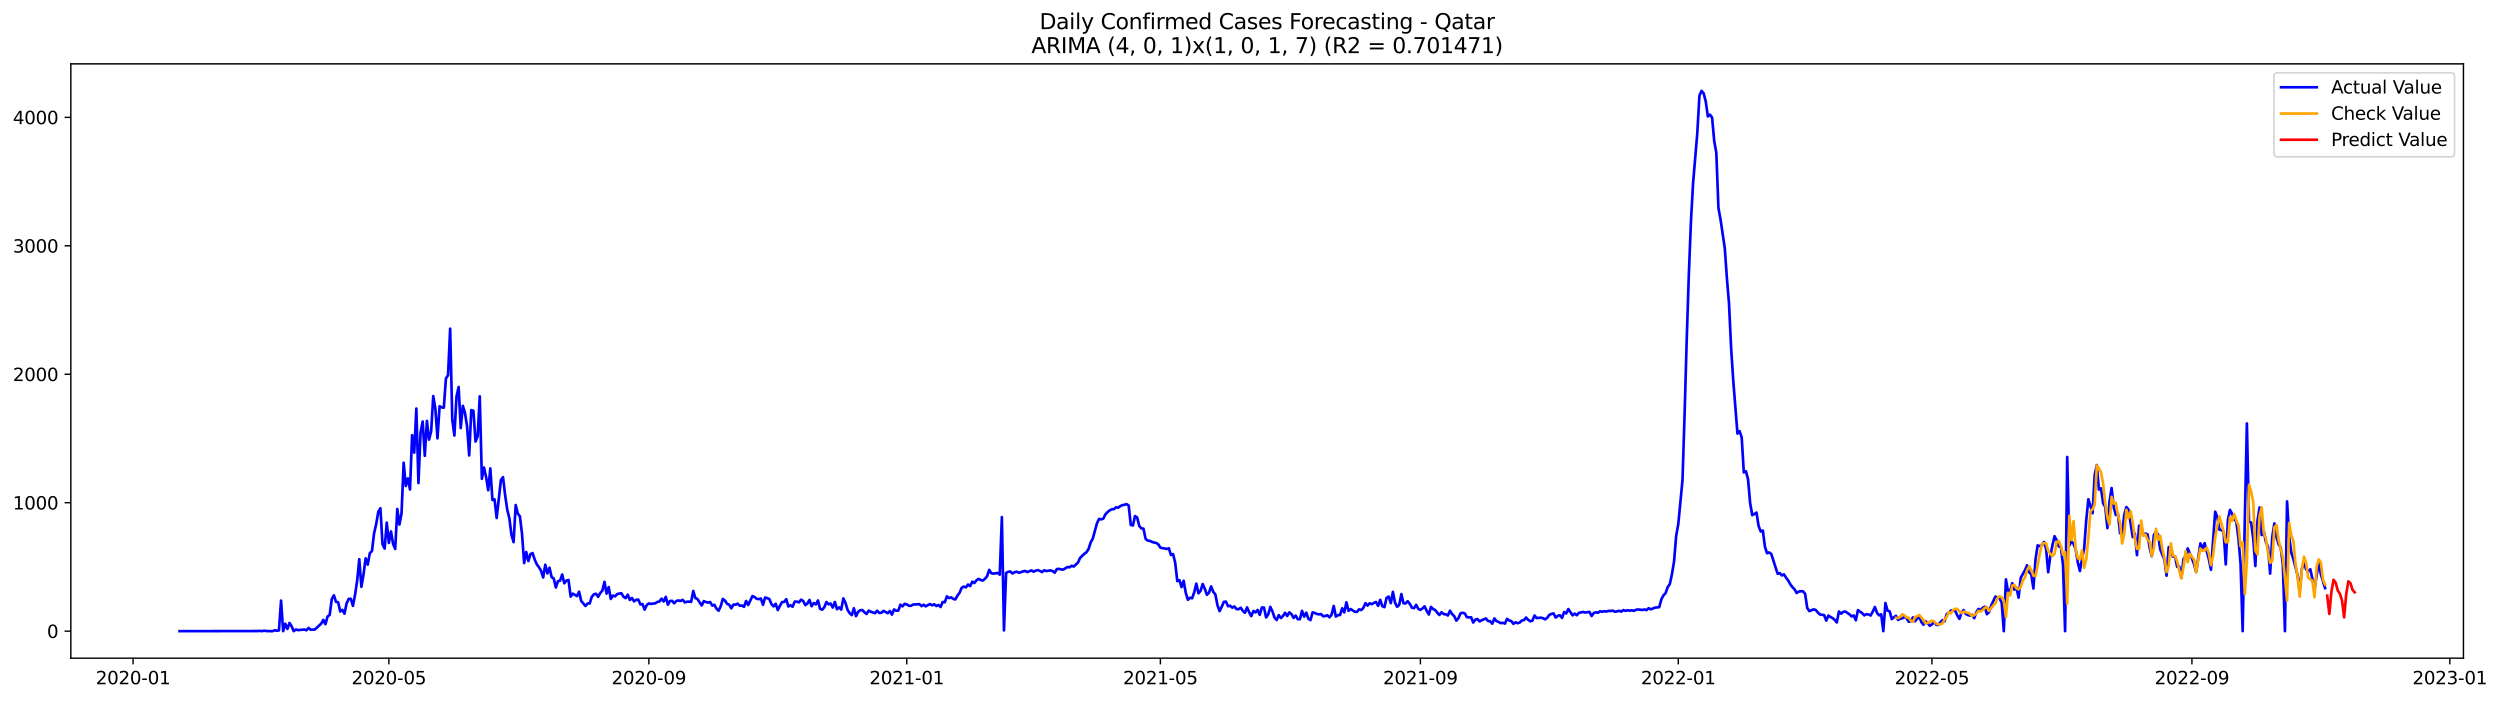 <?xml version="1.0" encoding="utf-8" standalone="no"?>
<!DOCTYPE svg PUBLIC "-//W3C//DTD SVG 1.1//EN"
  "http://www.w3.org/Graphics/SVG/1.1/DTD/svg11.dtd">
<svg xmlns:xlink="http://www.w3.org/1999/xlink" width="1399.31pt" height="392.274pt" viewBox="0 0 1399.31 392.274" xmlns="http://www.w3.org/2000/svg" version="1.1">
 <defs>
  <style type="text/css">*{stroke-linejoin: round; stroke-linecap: butt}</style>
 </defs>
 <g id="figure_1">
  <g id="patch_1">
   <path d="M 0 392.274 
L 1399.31 392.274 
L 1399.31 0 
L 0 0 
z
" style="fill: #ffffff"/>
  </g>
  <g id="axes_1">
   <g id="patch_2">
    <path d="M 39.65 368.396 
L 1378.85 368.396 
L 1378.85 35.755 
L 39.65 35.755 
z
" style="fill: #ffffff"/>
   </g>
   <g id="matplotlib.axis_1">
    <g id="xtick_1">
     <g id="line2d_1">
      <defs>
       <path id="ma854cc43d7" d="M 0 0 
L 0 3.5 
" style="stroke: #000000; stroke-width: 0.8"/>
      </defs>
      <g>
       <use xlink:href="#ma854cc43d7" x="74.494" y="368.396" style="stroke: #000000; stroke-width: 0.8"/>
      </g>
     </g>
     <g id="text_1">
      <!-- 2020-01 -->
      <g transform="translate(53.602 382.994)scale(0.1 -0.1)">
       <defs>
        <path id="DejaVuSans-32" d="M 1228 531 
L 3431 531 
L 3431 0 
L 469 0 
L 469 531 
Q 828 903 1448 1529 
Q 2069 2156 2228 2338 
Q 2531 2678 2651 2914 
Q 2772 3150 2772 3378 
Q 2772 3750 2511 3984 
Q 2250 4219 1831 4219 
Q 1534 4219 1204 4116 
Q 875 4013 500 3803 
L 500 4441 
Q 881 4594 1212 4672 
Q 1544 4750 1819 4750 
Q 2544 4750 2975 4387 
Q 3406 4025 3406 3419 
Q 3406 3131 3298 2873 
Q 3191 2616 2906 2266 
Q 2828 2175 2409 1742 
Q 1991 1309 1228 531 
z
" transform="scale(0.016)"/>
        <path id="DejaVuSans-30" d="M 2034 4250 
Q 1547 4250 1301 3770 
Q 1056 3291 1056 2328 
Q 1056 1369 1301 889 
Q 1547 409 2034 409 
Q 2525 409 2770 889 
Q 3016 1369 3016 2328 
Q 3016 3291 2770 3770 
Q 2525 4250 2034 4250 
z
M 2034 4750 
Q 2819 4750 3233 4129 
Q 3647 3509 3647 2328 
Q 3647 1150 3233 529 
Q 2819 -91 2034 -91 
Q 1250 -91 836 529 
Q 422 1150 422 2328 
Q 422 3509 836 4129 
Q 1250 4750 2034 4750 
z
" transform="scale(0.016)"/>
        <path id="DejaVuSans-2d" d="M 313 2009 
L 1997 2009 
L 1997 1497 
L 313 1497 
L 313 2009 
z
" transform="scale(0.016)"/>
        <path id="DejaVuSans-31" d="M 794 531 
L 1825 531 
L 1825 4091 
L 703 3866 
L 703 4441 
L 1819 4666 
L 2450 4666 
L 2450 531 
L 3481 531 
L 3481 0 
L 794 0 
L 794 531 
z
" transform="scale(0.016)"/>
       </defs>
       <use xlink:href="#DejaVuSans-32"/>
       <use xlink:href="#DejaVuSans-30" x="63.623"/>
       <use xlink:href="#DejaVuSans-32" x="127.246"/>
       <use xlink:href="#DejaVuSans-30" x="190.869"/>
       <use xlink:href="#DejaVuSans-2d" x="254.492"/>
       <use xlink:href="#DejaVuSans-30" x="290.576"/>
       <use xlink:href="#DejaVuSans-31" x="354.199"/>
      </g>
     </g>
    </g>
    <g id="xtick_2">
     <g id="line2d_2">
      <g>
       <use xlink:href="#ma854cc43d7" x="217.654" y="368.396" style="stroke: #000000; stroke-width: 0.8"/>
      </g>
     </g>
     <g id="text_2">
      <!-- 2020-05 -->
      <g transform="translate(196.763 382.994)scale(0.1 -0.1)">
       <defs>
        <path id="DejaVuSans-35" d="M 691 4666 
L 3169 4666 
L 3169 4134 
L 1269 4134 
L 1269 2991 
Q 1406 3038 1543 3061 
Q 1681 3084 1819 3084 
Q 2600 3084 3056 2656 
Q 3513 2228 3513 1497 
Q 3513 744 3044 326 
Q 2575 -91 1722 -91 
Q 1428 -91 1123 -41 
Q 819 9 494 109 
L 494 744 
Q 775 591 1075 516 
Q 1375 441 1709 441 
Q 2250 441 2565 725 
Q 2881 1009 2881 1497 
Q 2881 1984 2565 2268 
Q 2250 2553 1709 2553 
Q 1456 2553 1204 2497 
Q 953 2441 691 2322 
L 691 4666 
z
" transform="scale(0.016)"/>
       </defs>
       <use xlink:href="#DejaVuSans-32"/>
       <use xlink:href="#DejaVuSans-30" x="63.623"/>
       <use xlink:href="#DejaVuSans-32" x="127.246"/>
       <use xlink:href="#DejaVuSans-30" x="190.869"/>
       <use xlink:href="#DejaVuSans-2d" x="254.492"/>
       <use xlink:href="#DejaVuSans-30" x="290.576"/>
       <use xlink:href="#DejaVuSans-35" x="354.199"/>
      </g>
     </g>
    </g>
    <g id="xtick_3">
     <g id="line2d_3">
      <g>
       <use xlink:href="#ma854cc43d7" x="363.181" y="368.396" style="stroke: #000000; stroke-width: 0.8"/>
      </g>
     </g>
     <g id="text_3">
      <!-- 2020-09 -->
      <g transform="translate(342.289 382.994)scale(0.1 -0.1)">
       <defs>
        <path id="DejaVuSans-39" d="M 703 97 
L 703 672 
Q 941 559 1184 500 
Q 1428 441 1663 441 
Q 2288 441 2617 861 
Q 2947 1281 2994 2138 
Q 2813 1869 2534 1725 
Q 2256 1581 1919 1581 
Q 1219 1581 811 2004 
Q 403 2428 403 3163 
Q 403 3881 828 4315 
Q 1253 4750 1959 4750 
Q 2769 4750 3195 4129 
Q 3622 3509 3622 2328 
Q 3622 1225 3098 567 
Q 2575 -91 1691 -91 
Q 1453 -91 1209 -44 
Q 966 3 703 97 
z
M 1959 2075 
Q 2384 2075 2632 2365 
Q 2881 2656 2881 3163 
Q 2881 3666 2632 3958 
Q 2384 4250 1959 4250 
Q 1534 4250 1286 3958 
Q 1038 3666 1038 3163 
Q 1038 2656 1286 2365 
Q 1534 2075 1959 2075 
z
" transform="scale(0.016)"/>
       </defs>
       <use xlink:href="#DejaVuSans-32"/>
       <use xlink:href="#DejaVuSans-30" x="63.623"/>
       <use xlink:href="#DejaVuSans-32" x="127.246"/>
       <use xlink:href="#DejaVuSans-30" x="190.869"/>
       <use xlink:href="#DejaVuSans-2d" x="254.492"/>
       <use xlink:href="#DejaVuSans-30" x="290.576"/>
       <use xlink:href="#DejaVuSans-39" x="354.199"/>
      </g>
     </g>
    </g>
    <g id="xtick_4">
     <g id="line2d_4">
      <g>
       <use xlink:href="#ma854cc43d7" x="507.524" y="368.396" style="stroke: #000000; stroke-width: 0.8"/>
      </g>
     </g>
     <g id="text_4">
      <!-- 2021-01 -->
      <g transform="translate(486.633 382.994)scale(0.1 -0.1)">
       <use xlink:href="#DejaVuSans-32"/>
       <use xlink:href="#DejaVuSans-30" x="63.623"/>
       <use xlink:href="#DejaVuSans-32" x="127.246"/>
       <use xlink:href="#DejaVuSans-31" x="190.869"/>
       <use xlink:href="#DejaVuSans-2d" x="254.492"/>
       <use xlink:href="#DejaVuSans-30" x="290.576"/>
       <use xlink:href="#DejaVuSans-31" x="354.199"/>
      </g>
     </g>
    </g>
    <g id="xtick_5">
     <g id="line2d_5">
      <g>
       <use xlink:href="#ma854cc43d7" x="649.501" y="368.396" style="stroke: #000000; stroke-width: 0.8"/>
      </g>
     </g>
     <g id="text_5">
      <!-- 2021-05 -->
      <g transform="translate(628.61 382.994)scale(0.1 -0.1)">
       <use xlink:href="#DejaVuSans-32"/>
       <use xlink:href="#DejaVuSans-30" x="63.623"/>
       <use xlink:href="#DejaVuSans-32" x="127.246"/>
       <use xlink:href="#DejaVuSans-31" x="190.869"/>
       <use xlink:href="#DejaVuSans-2d" x="254.492"/>
       <use xlink:href="#DejaVuSans-30" x="290.576"/>
       <use xlink:href="#DejaVuSans-35" x="354.199"/>
      </g>
     </g>
    </g>
    <g id="xtick_6">
     <g id="line2d_6">
      <g>
       <use xlink:href="#ma854cc43d7" x="795.028" y="368.396" style="stroke: #000000; stroke-width: 0.8"/>
      </g>
     </g>
     <g id="text_6">
      <!-- 2021-09 -->
      <g transform="translate(774.136 382.994)scale(0.1 -0.1)">
       <use xlink:href="#DejaVuSans-32"/>
       <use xlink:href="#DejaVuSans-30" x="63.623"/>
       <use xlink:href="#DejaVuSans-32" x="127.246"/>
       <use xlink:href="#DejaVuSans-31" x="190.869"/>
       <use xlink:href="#DejaVuSans-2d" x="254.492"/>
       <use xlink:href="#DejaVuSans-30" x="290.576"/>
       <use xlink:href="#DejaVuSans-39" x="354.199"/>
      </g>
     </g>
    </g>
    <g id="xtick_7">
     <g id="line2d_7">
      <g>
       <use xlink:href="#ma854cc43d7" x="939.371" y="368.396" style="stroke: #000000; stroke-width: 0.8"/>
      </g>
     </g>
     <g id="text_7">
      <!-- 2022-01 -->
      <g transform="translate(918.48 382.994)scale(0.1 -0.1)">
       <use xlink:href="#DejaVuSans-32"/>
       <use xlink:href="#DejaVuSans-30" x="63.623"/>
       <use xlink:href="#DejaVuSans-32" x="127.246"/>
       <use xlink:href="#DejaVuSans-32" x="190.869"/>
       <use xlink:href="#DejaVuSans-2d" x="254.492"/>
       <use xlink:href="#DejaVuSans-30" x="290.576"/>
       <use xlink:href="#DejaVuSans-31" x="354.199"/>
      </g>
     </g>
    </g>
    <g id="xtick_8">
     <g id="line2d_8">
      <g>
       <use xlink:href="#ma854cc43d7" x="1081.349" y="368.396" style="stroke: #000000; stroke-width: 0.8"/>
      </g>
     </g>
     <g id="text_8">
      <!-- 2022-05 -->
      <g transform="translate(1060.457 382.994)scale(0.1 -0.1)">
       <use xlink:href="#DejaVuSans-32"/>
       <use xlink:href="#DejaVuSans-30" x="63.623"/>
       <use xlink:href="#DejaVuSans-32" x="127.246"/>
       <use xlink:href="#DejaVuSans-32" x="190.869"/>
       <use xlink:href="#DejaVuSans-2d" x="254.492"/>
       <use xlink:href="#DejaVuSans-30" x="290.576"/>
       <use xlink:href="#DejaVuSans-35" x="354.199"/>
      </g>
     </g>
    </g>
    <g id="xtick_9">
     <g id="line2d_9">
      <g>
       <use xlink:href="#ma854cc43d7" x="1226.875" y="368.396" style="stroke: #000000; stroke-width: 0.8"/>
      </g>
     </g>
     <g id="text_9">
      <!-- 2022-09 -->
      <g transform="translate(1205.984 382.994)scale(0.1 -0.1)">
       <use xlink:href="#DejaVuSans-32"/>
       <use xlink:href="#DejaVuSans-30" x="63.623"/>
       <use xlink:href="#DejaVuSans-32" x="127.246"/>
       <use xlink:href="#DejaVuSans-32" x="190.869"/>
       <use xlink:href="#DejaVuSans-2d" x="254.492"/>
       <use xlink:href="#DejaVuSans-30" x="290.576"/>
       <use xlink:href="#DejaVuSans-39" x="354.199"/>
      </g>
     </g>
    </g>
    <g id="xtick_10">
     <g id="line2d_10">
      <g>
       <use xlink:href="#ma854cc43d7" x="1371.219" y="368.396" style="stroke: #000000; stroke-width: 0.8"/>
      </g>
     </g>
     <g id="text_10">
      <!-- 2023-01 -->
      <g transform="translate(1350.327 382.994)scale(0.1 -0.1)">
       <defs>
        <path id="DejaVuSans-33" d="M 2597 2516 
Q 3050 2419 3304 2112 
Q 3559 1806 3559 1356 
Q 3559 666 3084 287 
Q 2609 -91 1734 -91 
Q 1441 -91 1130 -33 
Q 819 25 488 141 
L 488 750 
Q 750 597 1062 519 
Q 1375 441 1716 441 
Q 2309 441 2620 675 
Q 2931 909 2931 1356 
Q 2931 1769 2642 2001 
Q 2353 2234 1838 2234 
L 1294 2234 
L 1294 2753 
L 1863 2753 
Q 2328 2753 2575 2939 
Q 2822 3125 2822 3475 
Q 2822 3834 2567 4026 
Q 2313 4219 1838 4219 
Q 1578 4219 1281 4162 
Q 984 4106 628 3988 
L 628 4550 
Q 988 4650 1302 4700 
Q 1616 4750 1894 4750 
Q 2613 4750 3031 4423 
Q 3450 4097 3450 3541 
Q 3450 3153 3228 2886 
Q 3006 2619 2597 2516 
z
" transform="scale(0.016)"/>
       </defs>
       <use xlink:href="#DejaVuSans-32"/>
       <use xlink:href="#DejaVuSans-30" x="63.623"/>
       <use xlink:href="#DejaVuSans-32" x="127.246"/>
       <use xlink:href="#DejaVuSans-33" x="190.869"/>
       <use xlink:href="#DejaVuSans-2d" x="254.492"/>
       <use xlink:href="#DejaVuSans-30" x="290.576"/>
       <use xlink:href="#DejaVuSans-31" x="354.199"/>
      </g>
     </g>
    </g>
   </g>
   <g id="matplotlib.axis_2">
    <g id="ytick_1">
     <g id="line2d_11">
      <defs>
       <path id="m8db51c4d1b" d="M 0 0 
L -3.5 0 
" style="stroke: #000000; stroke-width: 0.8"/>
      </defs>
      <g>
       <use xlink:href="#m8db51c4d1b" x="39.65" y="353.276" style="stroke: #000000; stroke-width: 0.8"/>
      </g>
     </g>
     <g id="text_11">
      <!-- 0 -->
      <g transform="translate(26.288 357.075)scale(0.1 -0.1)">
       <use xlink:href="#DejaVuSans-30"/>
      </g>
     </g>
    </g>
    <g id="ytick_2">
     <g id="line2d_12">
      <g>
       <use xlink:href="#m8db51c4d1b" x="39.65" y="281.378" style="stroke: #000000; stroke-width: 0.8"/>
      </g>
     </g>
     <g id="text_12">
      <!-- 1000 -->
      <g transform="translate(7.2 285.177)scale(0.1 -0.1)">
       <use xlink:href="#DejaVuSans-31"/>
       <use xlink:href="#DejaVuSans-30" x="63.623"/>
       <use xlink:href="#DejaVuSans-30" x="127.246"/>
       <use xlink:href="#DejaVuSans-30" x="190.869"/>
      </g>
     </g>
    </g>
    <g id="ytick_3">
     <g id="line2d_13">
      <g>
       <use xlink:href="#m8db51c4d1b" x="39.65" y="209.481" style="stroke: #000000; stroke-width: 0.8"/>
      </g>
     </g>
     <g id="text_13">
      <!-- 2000 -->
      <g transform="translate(7.2 213.28)scale(0.1 -0.1)">
       <use xlink:href="#DejaVuSans-32"/>
       <use xlink:href="#DejaVuSans-30" x="63.623"/>
       <use xlink:href="#DejaVuSans-30" x="127.246"/>
       <use xlink:href="#DejaVuSans-30" x="190.869"/>
      </g>
     </g>
    </g>
    <g id="ytick_4">
     <g id="line2d_14">
      <g>
       <use xlink:href="#m8db51c4d1b" x="39.65" y="137.584" style="stroke: #000000; stroke-width: 0.8"/>
      </g>
     </g>
     <g id="text_14">
      <!-- 3000 -->
      <g transform="translate(7.2 141.383)scale(0.1 -0.1)">
       <use xlink:href="#DejaVuSans-33"/>
       <use xlink:href="#DejaVuSans-30" x="63.623"/>
       <use xlink:href="#DejaVuSans-30" x="127.246"/>
       <use xlink:href="#DejaVuSans-30" x="190.869"/>
      </g>
     </g>
    </g>
    <g id="ytick_5">
     <g id="line2d_15">
      <g>
       <use xlink:href="#m8db51c4d1b" x="39.65" y="65.686" style="stroke: #000000; stroke-width: 0.8"/>
      </g>
     </g>
     <g id="text_15">
      <!-- 4000 -->
      <g transform="translate(7.2 69.486)scale(0.1 -0.1)">
       <defs>
        <path id="DejaVuSans-34" d="M 2419 4116 
L 825 1625 
L 2419 1625 
L 2419 4116 
z
M 2253 4666 
L 3047 4666 
L 3047 1625 
L 3713 1625 
L 3713 1100 
L 3047 1100 
L 3047 0 
L 2419 0 
L 2419 1100 
L 313 1100 
L 313 1709 
L 2253 4666 
z
" transform="scale(0.016)"/>
       </defs>
       <use xlink:href="#DejaVuSans-34"/>
       <use xlink:href="#DejaVuSans-30" x="63.623"/>
       <use xlink:href="#DejaVuSans-30" x="127.246"/>
       <use xlink:href="#DejaVuSans-30" x="190.869"/>
      </g>
     </g>
    </g>
   </g>
   <g id="line2d_16">
    <path d="M 100.523 353.276 
L 144.299 353.204 
L 145.482 353.132 
L 146.665 353.276 
L 147.848 352.988 
L 149.032 353.204 
L 151.398 353.276 
L 152.581 353.276 
L 153.764 352.772 
L 154.947 353.06 
L 156.13 352.844 
L 157.314 336.164 
L 158.497 353.276 
L 159.68 349.105 
L 160.863 352.053 
L 162.046 348.674 
L 163.229 350.543 
L 164.412 353.276 
L 165.596 352.341 
L 166.779 352.7 
L 170.328 352.341 
L 171.511 352.772 
L 172.694 351.478 
L 173.878 352.485 
L 176.244 352.341 
L 179.793 349.034 
L 180.976 346.949 
L 182.16 349.393 
L 183.343 345.079 
L 184.526 344.216 
L 185.709 335.301 
L 186.892 333.216 
L 188.075 336.883 
L 189.258 337.099 
L 190.442 342.275 
L 191.625 341.341 
L 192.808 343.497 
L 193.991 337.746 
L 195.174 335.229 
L 196.357 335.157 
L 197.54 339.112 
L 198.724 332.929 
L 199.907 325.092 
L 201.09 313.013 
L 202.273 328.471 
L 203.456 321.641 
L 204.639 312.51 
L 205.822 316.033 
L 207.006 309.562 
L 208.189 308.483 
L 209.372 298.562 
L 210.555 293.385 
L 211.738 286.483 
L 212.921 284.47 
L 214.104 304.601 
L 215.288 307.046 
L 216.471 292.522 
L 217.654 303.882 
L 218.837 297.483 
L 220.02 304.457 
L 221.203 307.261 
L 222.386 284.901 
L 223.57 293.601 
L 224.753 287.274 
L 225.936 259.018 
L 227.119 272.032 
L 228.302 267.79 
L 229.485 273.973 
L 230.668 243.56 
L 231.852 253.338 
L 233.035 228.677 
L 234.218 270.378 
L 235.401 242.05 
L 236.584 235.939 
L 237.767 255.136 
L 238.951 235.58 
L 240.134 246.077 
L 241.317 241.547 
L 242.5 221.703 
L 243.683 228.749 
L 244.866 245.358 
L 246.049 227.383 
L 247.233 228.03 
L 248.416 228.174 
L 249.599 211.854 
L 250.782 209.984 
L 251.965 183.957 
L 253.148 234.789 
L 254.331 243.776 
L 255.515 221.991 
L 256.698 216.599 
L 257.881 239.606 
L 259.064 227.168 
L 260.247 231.05 
L 261.43 238.599 
L 262.613 254.92 
L 263.797 229.54 
L 264.98 229.9 
L 266.163 247.155 
L 267.346 244.207 
L 268.529 221.847 
L 269.712 268.005 
L 270.895 261.678 
L 272.079 266.927 
L 273.262 274.404 
L 274.445 262.182 
L 275.628 279.868 
L 276.811 279.509 
L 277.994 289.934 
L 280.361 268.724 
L 281.544 267.071 
L 282.727 277.064 
L 283.91 285.261 
L 285.093 290.078 
L 286.276 299.353 
L 287.459 303.451 
L 288.643 282.672 
L 289.826 287.489 
L 291.009 288.999 
L 292.192 298.921 
L 293.375 315.17 
L 294.558 308.987 
L 295.741 314.02 
L 296.925 310.137 
L 298.108 309.562 
L 299.291 313.229 
L 300.474 315.889 
L 301.657 317.471 
L 302.84 319.484 
L 304.023 323.222 
L 305.207 316.105 
L 306.39 320.922 
L 307.573 317.758 
L 308.756 323.007 
L 309.939 323.798 
L 311.122 328.83 
L 312.305 325.307 
L 313.489 325.02 
L 314.672 321.569 
L 315.855 326.458 
L 317.038 324.948 
L 318.221 324.66 
L 319.404 333.935 
L 320.587 332.281 
L 322.954 333.648 
L 324.137 331.203 
L 325.32 336.38 
L 327.686 339.184 
L 328.869 337.818 
L 330.053 337.746 
L 331.236 334.079 
L 332.419 332.641 
L 333.602 332.353 
L 334.785 334.079 
L 335.968 331.922 
L 337.151 330.628 
L 338.335 325.667 
L 339.518 332.281 
L 340.701 328.615 
L 341.884 335.229 
L 343.067 333.36 
L 344.25 333.791 
L 345.433 332.569 
L 346.617 332.21 
L 347.8 332.066 
L 348.983 334.007 
L 350.166 334.798 
L 351.349 332.857 
L 352.532 335.804 
L 353.715 334.726 
L 354.899 336.595 
L 356.082 335.733 
L 357.265 335.589 
L 358.448 338.321 
L 359.631 338.105 
L 360.814 341.197 
L 361.997 338.68 
L 363.181 337.746 
L 364.364 338.033 
L 366.73 337.674 
L 367.913 336.955 
L 369.096 336.667 
L 370.279 335.085 
L 371.463 336.667 
L 372.646 334.079 
L 373.829 338.465 
L 375.012 336.38 
L 376.195 336.308 
L 377.378 337.674 
L 378.561 336.38 
L 379.745 336.092 
L 380.928 336.38 
L 382.111 335.733 
L 383.294 337.171 
L 384.477 336.811 
L 385.66 336.739 
L 386.843 336.883 
L 388.027 330.772 
L 389.21 334.726 
L 390.393 335.301 
L 392.759 338.896 
L 393.942 336.452 
L 395.125 336.955 
L 396.309 337.314 
L 397.492 336.955 
L 398.675 338.968 
L 399.858 338.537 
L 401.041 340.693 
L 402.224 341.844 
L 403.407 339.327 
L 404.591 335.229 
L 405.774 336.164 
L 406.957 337.961 
L 408.14 338.465 
L 409.323 340.478 
L 410.506 338.393 
L 411.689 338.465 
L 412.873 337.889 
L 414.056 339.04 
L 415.239 338.896 
L 416.422 339.687 
L 417.605 336.38 
L 418.788 338.608 
L 421.155 333.648 
L 422.338 334.151 
L 423.521 335.157 
L 424.704 335.373 
L 425.887 335.014 
L 427.07 338.537 
L 428.253 334.438 
L 429.437 334.798 
L 430.62 335.301 
L 431.803 338.105 
L 432.986 339.399 
L 434.169 337.961 
L 435.352 341.484 
L 436.535 339.112 
L 437.719 337.027 
L 438.902 336.955 
L 440.085 335.373 
L 441.268 339.471 
L 442.451 338.752 
L 443.634 339.615 
L 444.817 336.739 
L 446.001 336.739 
L 447.184 337.171 
L 448.367 335.661 
L 449.55 336.38 
L 450.733 338.68 
L 451.916 337.818 
L 453.099 335.804 
L 454.283 339.327 
L 455.466 337.53 
L 456.649 338.321 
L 457.832 336.092 
L 459.015 340.765 
L 460.198 341.269 
L 461.381 339.903 
L 462.565 336.955 
L 463.748 338.249 
L 464.931 337.818 
L 466.114 340.046 
L 467.297 336.955 
L 468.48 340.981 
L 469.663 339.975 
L 470.847 341.197 
L 472.03 334.942 
L 473.213 337.386 
L 474.396 341.341 
L 475.579 343.21 
L 476.762 344.288 
L 477.945 340.478 
L 479.129 344.864 
L 480.312 342.491 
L 481.495 341.556 
L 482.678 341.484 
L 483.861 342.707 
L 485.044 343.641 
L 486.227 341.772 
L 487.411 342.419 
L 489.777 343.21 
L 490.96 341.844 
L 492.143 343.066 
L 493.326 342.994 
L 494.509 341.916 
L 496.876 343.21 
L 498.059 341.988 
L 499.242 344.001 
L 500.425 341.125 
L 501.608 341.844 
L 502.791 341.772 
L 503.975 338.465 
L 505.158 339.399 
L 506.341 337.961 
L 507.524 338.321 
L 508.707 339.04 
L 509.89 339.112 
L 511.073 338.393 
L 514.623 338.177 
L 515.806 339.256 
L 516.989 338.465 
L 518.172 339.399 
L 519.355 338.68 
L 520.539 338.105 
L 521.722 338.824 
L 522.905 338.249 
L 524.088 339.184 
L 525.271 338.608 
L 526.454 339.759 
L 527.637 336.955 
L 528.821 337.099 
L 530.004 333.791 
L 531.187 334.726 
L 532.37 334.367 
L 533.553 335.229 
L 534.736 335.517 
L 535.919 333.36 
L 537.103 331.778 
L 538.286 328.974 
L 539.469 328.327 
L 540.652 328.759 
L 541.835 327.177 
L 543.018 328.04 
L 544.201 325.595 
L 545.385 326.314 
L 546.568 324.804 
L 547.751 324.013 
L 548.934 324.66 
L 550.117 324.948 
L 551.3 323.941 
L 552.484 322.575 
L 553.667 318.98 
L 554.85 320.85 
L 556.033 321.066 
L 558.399 320.706 
L 559.582 321.641 
L 560.766 289.431 
L 561.949 352.844 
L 563.132 320.706 
L 564.315 320.059 
L 565.498 319.843 
L 566.681 320.994 
L 567.864 320.275 
L 569.048 319.987 
L 570.231 320.562 
L 571.414 320.275 
L 572.597 319.843 
L 573.78 319.556 
L 574.963 320.203 
L 577.33 319.268 
L 578.513 319.987 
L 579.696 319.412 
L 580.879 319.124 
L 582.062 319.556 
L 583.245 320.203 
L 584.428 319.196 
L 585.612 319.628 
L 587.978 319.268 
L 589.161 319.628 
L 590.344 320.562 
L 591.527 318.549 
L 592.71 318.405 
L 593.894 318.693 
L 595.077 318.837 
L 597.443 317.399 
L 598.626 317.543 
L 599.809 316.68 
L 600.992 317.111 
L 603.359 314.882 
L 604.542 312.294 
L 606.908 309.993 
L 608.091 309.131 
L 609.274 307.333 
L 610.458 303.666 
L 611.641 301.509 
L 614.007 292.882 
L 615.19 290.437 
L 616.373 290.725 
L 617.556 290.293 
L 618.74 287.849 
L 619.923 286.627 
L 621.106 285.692 
L 622.289 285.045 
L 623.472 284.973 
L 624.655 283.967 
L 625.838 284.182 
L 627.022 283.319 
L 628.205 282.744 
L 629.388 282.529 
L 630.571 282.169 
L 631.754 282.96 
L 632.937 293.816 
L 634.12 294.104 
L 635.304 288.856 
L 636.487 289.646 
L 637.67 294.392 
L 638.853 295.758 
L 640.036 295.901 
L 641.219 301.653 
L 642.402 302.588 
L 643.586 302.732 
L 644.769 303.307 
L 645.952 303.666 
L 647.135 303.882 
L 648.318 304.673 
L 649.501 306.542 
L 650.684 306.83 
L 651.868 306.974 
L 653.051 307.261 
L 654.234 306.902 
L 655.417 310.64 
L 656.6 310.137 
L 657.783 314.954 
L 658.966 325.307 
L 660.15 324.732 
L 661.333 328.615 
L 662.516 325.092 
L 663.699 331.778 
L 664.882 335.733 
L 666.065 334.582 
L 667.248 334.87 
L 668.432 331.563 
L 669.615 326.674 
L 670.798 332.066 
L 671.981 330.772 
L 673.164 326.889 
L 674.347 329.549 
L 675.53 332.929 
L 676.714 331.778 
L 677.897 328.183 
L 679.08 331.275 
L 680.263 332.713 
L 681.446 338.752 
L 682.629 342.06 
L 683.812 339.687 
L 684.996 336.883 
L 686.179 336.739 
L 687.362 339.327 
L 688.545 339.04 
L 689.728 340.118 
L 690.911 339.471 
L 692.094 340.909 
L 693.278 340.981 
L 694.461 340.19 
L 695.644 341.916 
L 696.827 342.994 
L 698.01 339.975 
L 699.193 342.707 
L 700.376 344.864 
L 701.56 341.988 
L 702.743 342.778 
L 703.926 341.412 
L 705.109 344.145 
L 706.292 340.046 
L 707.475 340.046 
L 708.658 345.582 
L 709.842 343.929 
L 711.025 339.687 
L 712.208 342.203 
L 713.391 345.726 
L 714.574 347.02 
L 715.757 344.288 
L 716.94 345.942 
L 718.124 344.792 
L 719.307 342.994 
L 720.49 344.792 
L 721.673 342.778 
L 722.856 343.713 
L 724.039 345.87 
L 725.222 344.576 
L 726.406 346.589 
L 727.589 346.589 
L 728.772 341.916 
L 729.955 345.151 
L 731.138 342.922 
L 732.321 346.301 
L 733.504 347.092 
L 734.688 342.778 
L 735.871 343.066 
L 737.054 343.641 
L 738.237 343.857 
L 739.42 343.713 
L 740.603 344.935 
L 741.786 344.792 
L 742.97 344.36 
L 744.153 345.511 
L 745.336 344.073 
L 746.519 339.184 
L 747.702 345.079 
L 748.885 344.36 
L 750.068 344.216 
L 751.252 340.478 
L 752.435 342.778 
L 753.618 337.099 
L 754.801 341.916 
L 755.984 340.909 
L 758.35 342.419 
L 759.534 342.491 
L 760.717 341.053 
L 761.9 341.484 
L 763.083 340.262 
L 764.266 337.602 
L 765.449 338.968 
L 766.632 337.674 
L 767.816 338.177 
L 768.999 337.458 
L 770.182 336.955 
L 771.365 339.112 
L 772.548 335.733 
L 773.731 339.327 
L 774.914 339.831 
L 776.098 334.582 
L 777.281 333.935 
L 778.464 337.602 
L 779.647 331.275 
L 780.83 337.386 
L 782.013 339.615 
L 783.196 338.537 
L 784.38 332.497 
L 785.563 337.674 
L 786.746 337.746 
L 787.929 336.523 
L 789.112 338.033 
L 790.295 340.118 
L 791.478 340.406 
L 792.662 338.537 
L 793.845 340.837 
L 795.028 341.341 
L 796.211 340.55 
L 797.394 339.399 
L 798.577 341.988 
L 799.76 343.929 
L 800.944 339.687 
L 802.127 340.909 
L 803.31 341.412 
L 804.493 342.994 
L 805.676 344.216 
L 806.859 342.707 
L 808.042 343.713 
L 809.226 343.857 
L 810.409 344.504 
L 811.592 341.844 
L 812.775 343.713 
L 813.958 344.864 
L 815.141 347.38 
L 816.324 346.014 
L 817.508 343.282 
L 818.691 342.994 
L 819.874 343.354 
L 821.057 345.439 
L 822.24 345.582 
L 823.423 345.511 
L 824.606 348.458 
L 825.79 346.805 
L 826.973 346.517 
L 828.156 347.811 
L 829.339 347.164 
L 831.705 346.158 
L 832.888 347.596 
L 834.072 347.739 
L 835.255 349.105 
L 836.438 346.158 
L 837.621 347.668 
L 838.804 348.099 
L 839.987 348.818 
L 841.17 348.602 
L 842.354 349.034 
L 843.537 346.373 
L 844.72 347.308 
L 845.903 347.596 
L 847.086 349.177 
L 848.269 348.315 
L 849.452 348.818 
L 850.636 348.458 
L 851.819 347.308 
L 853.002 347.092 
L 854.185 345.654 
L 855.368 346.949 
L 856.551 347.739 
L 857.734 347.38 
L 858.918 344.504 
L 860.101 345.942 
L 862.467 345.726 
L 863.65 346.014 
L 864.833 346.661 
L 866.016 345.798 
L 867.2 344.145 
L 868.383 343.641 
L 869.566 343.354 
L 870.749 345.654 
L 871.932 344.72 
L 873.115 344.36 
L 874.299 345.87 
L 875.482 342.563 
L 876.665 343.354 
L 877.848 340.909 
L 880.214 344.432 
L 881.397 343.426 
L 882.581 344.36 
L 883.764 342.994 
L 886.13 342.563 
L 887.313 342.85 
L 889.679 342.491 
L 890.863 344.792 
L 892.046 343.138 
L 893.229 342.707 
L 894.412 342.994 
L 895.595 342.131 
L 896.778 342.419 
L 897.961 342.131 
L 899.145 342.275 
L 900.328 341.916 
L 901.511 341.988 
L 902.694 341.772 
L 903.877 342.419 
L 905.06 342.203 
L 906.243 341.844 
L 907.427 342.347 
L 908.61 341.484 
L 909.793 341.916 
L 910.976 341.556 
L 912.159 341.844 
L 913.342 341.556 
L 914.525 341.916 
L 915.709 341.341 
L 916.892 341.125 
L 919.258 341.412 
L 920.441 341.125 
L 921.624 341.484 
L 922.807 340.406 
L 923.991 341.053 
L 926.357 340.118 
L 928.723 339.831 
L 929.906 335.445 
L 931.089 333.216 
L 932.273 331.994 
L 933.456 328.615 
L 934.639 326.889 
L 935.822 321.425 
L 937.005 314.307 
L 938.188 300 
L 939.371 293.385 
L 941.738 268.652 
L 942.921 231.41 
L 944.104 189.853 
L 945.287 153.473 
L 946.47 123.779 
L 947.653 102.57 
L 950.02 74.458 
L 951.203 53.536 
L 952.386 50.876 
L 953.569 52.242 
L 954.752 56.843 
L 955.935 65.183 
L 957.119 64.176 
L 958.302 65.83 
L 959.485 78.915 
L 960.668 85.602 
L 961.851 116.446 
L 963.034 122.917 
L 965.401 138.95 
L 966.584 155.702 
L 967.767 169.866 
L 968.95 194.814 
L 970.133 212.932 
L 972.499 242.697 
L 973.683 241.331 
L 974.866 244.782 
L 976.049 264.41 
L 977.232 263.763 
L 978.415 268.221 
L 979.598 281.594 
L 980.781 288.352 
L 981.965 287.705 
L 983.148 286.914 
L 984.331 294.392 
L 985.514 297.483 
L 986.697 296.98 
L 987.88 306.039 
L 989.063 309.634 
L 990.247 309.202 
L 991.43 310.065 
L 993.796 317.471 
L 994.979 321.137 
L 996.162 320.778 
L 997.345 322.072 
L 998.529 321.497 
L 999.712 323.366 
L 1000.895 324.948 
L 1002.078 327.033 
L 1003.261 328.615 
L 1004.444 329.837 
L 1005.627 331.922 
L 1006.811 331.131 
L 1007.994 330.915 
L 1009.177 330.987 
L 1010.36 332.353 
L 1011.543 340.262 
L 1012.726 342.06 
L 1015.093 341.053 
L 1016.276 341.412 
L 1017.459 342.778 
L 1018.642 343.929 
L 1021.008 344.288 
L 1022.191 347.38 
L 1023.375 344.576 
L 1024.558 345.367 
L 1025.741 345.942 
L 1026.924 346.949 
L 1028.107 348.386 
L 1029.29 342.275 
L 1030.473 343.497 
L 1031.657 342.491 
L 1032.84 342.275 
L 1035.206 343.857 
L 1036.389 345.007 
L 1037.572 344.504 
L 1038.755 347.164 
L 1039.939 341.484 
L 1042.305 343.21 
L 1043.488 344.432 
L 1044.671 343.785 
L 1045.854 343.929 
L 1047.037 344.504 
L 1048.221 342.347 
L 1049.404 339.759 
L 1050.587 342.994 
L 1051.77 344.432 
L 1052.953 343.857 
L 1054.136 353.276 
L 1055.319 337.53 
L 1056.503 341.772 
L 1057.686 342.203 
L 1058.869 346.517 
L 1060.052 345.511 
L 1061.235 344.72 
L 1062.418 347.02 
L 1063.601 346.23 
L 1064.785 346.086 
L 1065.968 345.295 
L 1067.151 346.086 
L 1068.334 347.955 
L 1069.517 347.739 
L 1070.7 345.582 
L 1071.883 347.739 
L 1073.067 346.23 
L 1074.25 345.151 
L 1075.433 348.171 
L 1076.616 349.681 
L 1077.799 347.739 
L 1078.982 348.818 
L 1080.165 350.256 
L 1081.349 349.465 
L 1082.532 348.027 
L 1083.715 349.681 
L 1084.898 349.824 
L 1086.081 348.315 
L 1087.264 347.092 
L 1088.447 347.739 
L 1089.631 343.713 
L 1090.814 342.994 
L 1091.997 341.7 
L 1093.18 341.628 
L 1094.363 341.916 
L 1095.546 344.432 
L 1096.729 346.373 
L 1097.913 342.85 
L 1099.096 341.484 
L 1100.279 343.641 
L 1101.462 344.216 
L 1102.645 344.576 
L 1103.828 344.145 
L 1105.011 346.014 
L 1106.195 342.707 
L 1107.378 340.837 
L 1108.561 341.484 
L 1109.744 340.262 
L 1110.927 339.615 
L 1112.11 343.785 
L 1113.293 342.635 
L 1114.477 339.04 
L 1116.843 333.935 
L 1118.026 334.51 
L 1119.209 334.87 
L 1120.392 337.386 
L 1121.575 353.276 
L 1122.759 324.301 
L 1123.942 331.275 
L 1125.125 330.556 
L 1126.308 326.458 
L 1127.491 330.053 
L 1128.674 328.974 
L 1129.857 334.51 
L 1131.041 323.438 
L 1133.407 319.196 
L 1134.59 316.392 
L 1135.773 320.347 
L 1136.956 321.497 
L 1138.139 329.406 
L 1139.323 313.157 
L 1140.506 305.248 
L 1141.689 305.679 
L 1142.872 305.032 
L 1144.055 303.379 
L 1145.238 307.117 
L 1146.421 320.275 
L 1147.605 311.216 
L 1148.788 305.248 
L 1149.971 300.143 
L 1151.154 302.444 
L 1152.337 305.895 
L 1153.52 306.039 
L 1154.703 316.248 
L 1155.887 353.276 
L 1157.07 255.783 
L 1158.253 305.32 
L 1159.436 303.091 
L 1160.619 304.385 
L 1161.802 307.477 
L 1162.985 314.739 
L 1164.169 319.628 
L 1165.352 312.582 
L 1166.535 307.261 
L 1167.718 291.228 
L 1168.901 279.437 
L 1171.267 287.274 
L 1172.451 265.776 
L 1173.634 260.312 
L 1174.817 274.045 
L 1176 273.326 
L 1177.183 281.738 
L 1178.366 283.751 
L 1179.549 295.614 
L 1180.733 280.803 
L 1181.916 273.182 
L 1183.099 283.967 
L 1184.282 288.28 
L 1185.465 287.633 
L 1186.648 298.49 
L 1187.832 298.49 
L 1189.015 288.065 
L 1190.198 283.823 
L 1191.381 285.261 
L 1193.747 300.647 
L 1194.93 298.634 
L 1196.114 310.712 
L 1197.297 294.248 
L 1198.48 294.392 
L 1199.663 299.568 
L 1200.846 298.634 
L 1202.029 299.065 
L 1203.212 306.614 
L 1204.396 311.359 
L 1205.579 299.496 
L 1206.762 297.699 
L 1207.945 299.209 
L 1209.128 307.477 
L 1211.494 313.301 
L 1212.678 322.216 
L 1213.861 306.255 
L 1215.044 306.758 
L 1216.227 311.575 
L 1217.41 311.359 
L 1218.593 317.255 
L 1219.776 317.111 
L 1220.96 323.438 
L 1222.143 312.869 
L 1223.326 311.287 
L 1224.509 306.974 
L 1226.875 312.51 
L 1228.058 315.817 
L 1229.242 320.131 
L 1231.608 304.17 
L 1232.791 306.974 
L 1233.974 304.026 
L 1236.34 312.941 
L 1237.524 318.909 
L 1239.89 286.411 
L 1241.073 289.359 
L 1242.256 296.477 
L 1243.439 296.62 
L 1244.622 297.699 
L 1245.806 315.889 
L 1246.989 291.084 
L 1248.172 285.404 
L 1249.355 287.561 
L 1250.538 290.653 
L 1251.721 291.947 
L 1252.904 301.366 
L 1254.088 315.314 
L 1255.271 353.276 
L 1256.454 291.731 
L 1257.637 237.018 
L 1258.82 292.019 
L 1260.003 292.45 
L 1261.186 301.509 
L 1262.37 316.824 
L 1263.553 291.588 
L 1264.736 284.038 
L 1265.919 299.496 
L 1267.102 297.411 
L 1268.285 303.451 
L 1269.468 306.039 
L 1270.652 321.066 
L 1271.835 300.575 
L 1273.018 292.954 
L 1274.201 300.719 
L 1275.384 304.673 
L 1276.567 306.47 
L 1277.75 315.817 
L 1278.934 353.276 
L 1280.117 280.659 
L 1281.3 300.359 
L 1282.483 309.274 
L 1283.666 313.013 
L 1286.032 322 
L 1287.216 330.987 
L 1288.399 318.333 
L 1289.582 315.242 
L 1290.765 318.693 
L 1291.948 319.771 
L 1293.131 318.621 
L 1294.314 324.085 
L 1295.498 330.125 
L 1296.681 322 
L 1297.864 315.17 
L 1299.047 321.497 
L 1301.413 329.19 
L 1301.413 329.19 
" clip-path="url(#pd42e135234)" style="fill: none; stroke: #0000ff; stroke-width: 1.5; stroke-linecap: square"/>
   </g>
   <g id="line2d_17">
    <path d="M 1061.235 345.858 
L 1062.418 345.929 
L 1063.601 345.182 
L 1064.785 343.798 
L 1065.968 344.408 
L 1067.151 345.645 
L 1068.334 345.74 
L 1069.517 347.393 
L 1070.7 348.076 
L 1071.883 345.417 
L 1074.25 344.236 
L 1076.616 347.027 
L 1077.799 348.926 
L 1078.982 348.66 
L 1080.165 347.961 
L 1081.349 347.408 
L 1082.532 347.795 
L 1083.715 349.042 
L 1084.898 349.482 
L 1086.081 349.512 
L 1087.264 348.901 
L 1088.447 346.775 
L 1089.631 345.226 
L 1090.814 342.583 
L 1091.997 343.343 
L 1093.18 341.461 
L 1094.363 340.816 
L 1095.546 340.799 
L 1096.729 342.259 
L 1097.913 343.137 
L 1099.096 342.345 
L 1101.462 343.012 
L 1102.645 343.599 
L 1103.828 344.774 
L 1105.011 344.228 
L 1106.195 343.531 
L 1107.378 341.935 
L 1108.561 342.206 
L 1109.744 341.46 
L 1110.927 340.282 
L 1112.11 339.784 
L 1113.293 341.938 
L 1115.66 338.911 
L 1116.843 337.8 
L 1118.026 334.717 
L 1119.209 333.756 
L 1120.392 334.306 
L 1121.575 336.032 
L 1122.759 345.406 
L 1123.942 331.77 
L 1125.125 333.222 
L 1126.308 327.754 
L 1127.491 327.413 
L 1128.674 329.338 
L 1129.857 329.905 
L 1131.041 328.564 
L 1132.224 324.851 
L 1133.407 323.294 
L 1134.59 319.151 
L 1135.773 317.015 
L 1136.956 319.079 
L 1138.139 322.218 
L 1139.323 322.421 
L 1140.506 316.674 
L 1141.689 310 
L 1142.872 304.552 
L 1144.055 304.033 
L 1145.238 304.021 
L 1146.421 308.321 
L 1147.605 309.985 
L 1148.788 311.265 
L 1149.971 310.014 
L 1151.154 303.347 
L 1152.337 302.811 
L 1153.52 305.576 
L 1154.703 310.46 
L 1155.887 309.104 
L 1157.07 337.945 
L 1158.253 288.677 
L 1159.436 302.255 
L 1160.619 291.681 
L 1161.802 307.522 
L 1162.985 312.432 
L 1164.169 313.21 
L 1165.352 308.011 
L 1166.535 317.818 
L 1167.718 313.247 
L 1168.901 301.001 
L 1170.084 286.071 
L 1171.267 285.027 
L 1172.451 282.395 
L 1173.634 260.534 
L 1174.817 262.122 
L 1176 264.488 
L 1177.183 270.867 
L 1178.366 281.856 
L 1179.549 289.555 
L 1180.733 293.625 
L 1181.916 278.061 
L 1183.099 281.831 
L 1184.282 281.402 
L 1185.465 288.421 
L 1186.648 292.385 
L 1187.832 304.2 
L 1189.015 298.538 
L 1190.198 285.339 
L 1191.381 289.928 
L 1192.564 286.165 
L 1193.747 292.677 
L 1194.93 301.442 
L 1196.114 307.183 
L 1197.297 307.304 
L 1198.48 291.366 
L 1199.663 299.785 
L 1200.846 299.182 
L 1202.029 302.167 
L 1203.212 303.158 
L 1204.396 311.27 
L 1205.579 306.532 
L 1206.762 295.98 
L 1207.945 302.175 
L 1209.128 299.931 
L 1210.311 307.162 
L 1211.494 312.402 
L 1212.678 320.255 
L 1213.861 316.595 
L 1215.044 304.105 
L 1216.227 310.895 
L 1217.41 311.348 
L 1218.593 314.074 
L 1219.776 319.25 
L 1220.96 323.761 
L 1222.143 317.432 
L 1223.326 308.418 
L 1224.509 314.715 
L 1225.692 309.965 
L 1226.875 311.676 
L 1228.058 313.099 
L 1229.242 320.373 
L 1230.425 313.064 
L 1231.608 307.039 
L 1232.791 308.33 
L 1233.974 307.875 
L 1235.157 306.536 
L 1236.34 309.624 
L 1237.524 316.319 
L 1238.707 311.2 
L 1239.89 300.753 
L 1241.073 294.247 
L 1242.256 289.061 
L 1244.622 297.537 
L 1245.806 303.522 
L 1246.989 303.469 
L 1248.172 289.553 
L 1249.355 291.546 
L 1250.538 287.728 
L 1251.721 291.354 
L 1252.904 294.066 
L 1254.088 305.792 
L 1255.271 303.452 
L 1256.454 332.53 
L 1257.637 314.681 
L 1258.82 271.331 
L 1260.003 275.187 
L 1261.186 280.996 
L 1262.37 308.168 
L 1263.553 310.325 
L 1264.736 288.777 
L 1265.919 284.112 
L 1267.102 298.376 
L 1268.285 301.297 
L 1269.468 309.592 
L 1270.652 315.088 
L 1271.835 313.904 
L 1273.018 295.177 
L 1274.201 293.88 
L 1275.384 302.406 
L 1277.75 311.919 
L 1278.934 323.269 
L 1280.117 336.215 
L 1281.3 292.712 
L 1282.483 299.519 
L 1283.666 302.789 
L 1284.849 315.693 
L 1286.032 322.793 
L 1287.216 333.991 
L 1288.399 318.915 
L 1289.582 311.569 
L 1290.765 314.914 
L 1291.948 323.192 
L 1293.131 324.278 
L 1294.314 324.969 
L 1295.498 334.288 
L 1296.681 317.124 
L 1297.864 313.103 
L 1299.047 314.854 
L 1300.23 324.478 
L 1301.413 327.187 
L 1301.413 327.187 
" clip-path="url(#pd42e135234)" style="fill: none; stroke: #ffa500; stroke-width: 1.5; stroke-linecap: square"/>
   </g>
   <g id="line2d_18">
    <path d="M 1302.596 333.414 
L 1303.78 343.636 
L 1304.963 331.146 
L 1306.146 324.529 
L 1307.329 326.152 
L 1308.512 330.542 
L 1309.695 332.339 
L 1310.878 336.018 
L 1312.062 345.543 
L 1313.245 332.461 
L 1314.428 325.389 
L 1315.611 326.445 
L 1316.794 330.226 
L 1317.977 331.529 
" clip-path="url(#pd42e135234)" style="fill: none; stroke: #ff0000; stroke-width: 1.5; stroke-linecap: square"/>
   </g>
   <g id="patch_3">
    <path d="M 39.65 368.396 
L 39.65 35.755 
" style="fill: none; stroke: #000000; stroke-width: 0.8; stroke-linejoin: miter; stroke-linecap: square"/>
   </g>
   <g id="patch_4">
    <path d="M 1378.85 368.396 
L 1378.85 35.755 
" style="fill: none; stroke: #000000; stroke-width: 0.8; stroke-linejoin: miter; stroke-linecap: square"/>
   </g>
   <g id="patch_5">
    <path d="M 39.65 368.396 
L 1378.85 368.396 
" style="fill: none; stroke: #000000; stroke-width: 0.8; stroke-linejoin: miter; stroke-linecap: square"/>
   </g>
   <g id="patch_6">
    <path d="M 39.65 35.755 
L 1378.85 35.755 
" style="fill: none; stroke: #000000; stroke-width: 0.8; stroke-linejoin: miter; stroke-linecap: square"/>
   </g>
   <g id="text_16">
    <!-- Daily Confirmed Cases Forecasting - Qatar -->
    <g transform="translate(581.854 16.318)scale(0.12 -0.12)">
     <defs>
      <path id="DejaVuSans-44" d="M 1259 4147 
L 1259 519 
L 2022 519 
Q 2988 519 3436 956 
Q 3884 1394 3884 2338 
Q 3884 3275 3436 3711 
Q 2988 4147 2022 4147 
L 1259 4147 
z
M 628 4666 
L 1925 4666 
Q 3281 4666 3915 4102 
Q 4550 3538 4550 2338 
Q 4550 1131 3912 565 
Q 3275 0 1925 0 
L 628 0 
L 628 4666 
z
" transform="scale(0.016)"/>
      <path id="DejaVuSans-61" d="M 2194 1759 
Q 1497 1759 1228 1600 
Q 959 1441 959 1056 
Q 959 750 1161 570 
Q 1363 391 1709 391 
Q 2188 391 2477 730 
Q 2766 1069 2766 1631 
L 2766 1759 
L 2194 1759 
z
M 3341 1997 
L 3341 0 
L 2766 0 
L 2766 531 
Q 2569 213 2275 61 
Q 1981 -91 1556 -91 
Q 1019 -91 701 211 
Q 384 513 384 1019 
Q 384 1609 779 1909 
Q 1175 2209 1959 2209 
L 2766 2209 
L 2766 2266 
Q 2766 2663 2505 2880 
Q 2244 3097 1772 3097 
Q 1472 3097 1187 3025 
Q 903 2953 641 2809 
L 641 3341 
Q 956 3463 1253 3523 
Q 1550 3584 1831 3584 
Q 2591 3584 2966 3190 
Q 3341 2797 3341 1997 
z
" transform="scale(0.016)"/>
      <path id="DejaVuSans-69" d="M 603 3500 
L 1178 3500 
L 1178 0 
L 603 0 
L 603 3500 
z
M 603 4863 
L 1178 4863 
L 1178 4134 
L 603 4134 
L 603 4863 
z
" transform="scale(0.016)"/>
      <path id="DejaVuSans-6c" d="M 603 4863 
L 1178 4863 
L 1178 0 
L 603 0 
L 603 4863 
z
" transform="scale(0.016)"/>
      <path id="DejaVuSans-79" d="M 2059 -325 
Q 1816 -950 1584 -1140 
Q 1353 -1331 966 -1331 
L 506 -1331 
L 506 -850 
L 844 -850 
Q 1081 -850 1212 -737 
Q 1344 -625 1503 -206 
L 1606 56 
L 191 3500 
L 800 3500 
L 1894 763 
L 2988 3500 
L 3597 3500 
L 2059 -325 
z
" transform="scale(0.016)"/>
      <path id="DejaVuSans-20" transform="scale(0.016)"/>
      <path id="DejaVuSans-43" d="M 4122 4306 
L 4122 3641 
Q 3803 3938 3442 4084 
Q 3081 4231 2675 4231 
Q 1875 4231 1450 3742 
Q 1025 3253 1025 2328 
Q 1025 1406 1450 917 
Q 1875 428 2675 428 
Q 3081 428 3442 575 
Q 3803 722 4122 1019 
L 4122 359 
Q 3791 134 3420 21 
Q 3050 -91 2638 -91 
Q 1578 -91 968 557 
Q 359 1206 359 2328 
Q 359 3453 968 4101 
Q 1578 4750 2638 4750 
Q 3056 4750 3426 4639 
Q 3797 4528 4122 4306 
z
" transform="scale(0.016)"/>
      <path id="DejaVuSans-6f" d="M 1959 3097 
Q 1497 3097 1228 2736 
Q 959 2375 959 1747 
Q 959 1119 1226 758 
Q 1494 397 1959 397 
Q 2419 397 2687 759 
Q 2956 1122 2956 1747 
Q 2956 2369 2687 2733 
Q 2419 3097 1959 3097 
z
M 1959 3584 
Q 2709 3584 3137 3096 
Q 3566 2609 3566 1747 
Q 3566 888 3137 398 
Q 2709 -91 1959 -91 
Q 1206 -91 779 398 
Q 353 888 353 1747 
Q 353 2609 779 3096 
Q 1206 3584 1959 3584 
z
" transform="scale(0.016)"/>
      <path id="DejaVuSans-6e" d="M 3513 2113 
L 3513 0 
L 2938 0 
L 2938 2094 
Q 2938 2591 2744 2837 
Q 2550 3084 2163 3084 
Q 1697 3084 1428 2787 
Q 1159 2491 1159 1978 
L 1159 0 
L 581 0 
L 581 3500 
L 1159 3500 
L 1159 2956 
Q 1366 3272 1645 3428 
Q 1925 3584 2291 3584 
Q 2894 3584 3203 3211 
Q 3513 2838 3513 2113 
z
" transform="scale(0.016)"/>
      <path id="DejaVuSans-66" d="M 2375 4863 
L 2375 4384 
L 1825 4384 
Q 1516 4384 1395 4259 
Q 1275 4134 1275 3809 
L 1275 3500 
L 2222 3500 
L 2222 3053 
L 1275 3053 
L 1275 0 
L 697 0 
L 697 3053 
L 147 3053 
L 147 3500 
L 697 3500 
L 697 3744 
Q 697 4328 969 4595 
Q 1241 4863 1831 4863 
L 2375 4863 
z
" transform="scale(0.016)"/>
      <path id="DejaVuSans-72" d="M 2631 2963 
Q 2534 3019 2420 3045 
Q 2306 3072 2169 3072 
Q 1681 3072 1420 2755 
Q 1159 2438 1159 1844 
L 1159 0 
L 581 0 
L 581 3500 
L 1159 3500 
L 1159 2956 
Q 1341 3275 1631 3429 
Q 1922 3584 2338 3584 
Q 2397 3584 2469 3576 
Q 2541 3569 2628 3553 
L 2631 2963 
z
" transform="scale(0.016)"/>
      <path id="DejaVuSans-6d" d="M 3328 2828 
Q 3544 3216 3844 3400 
Q 4144 3584 4550 3584 
Q 5097 3584 5394 3201 
Q 5691 2819 5691 2113 
L 5691 0 
L 5113 0 
L 5113 2094 
Q 5113 2597 4934 2840 
Q 4756 3084 4391 3084 
Q 3944 3084 3684 2787 
Q 3425 2491 3425 1978 
L 3425 0 
L 2847 0 
L 2847 2094 
Q 2847 2600 2669 2842 
Q 2491 3084 2119 3084 
Q 1678 3084 1418 2786 
Q 1159 2488 1159 1978 
L 1159 0 
L 581 0 
L 581 3500 
L 1159 3500 
L 1159 2956 
Q 1356 3278 1631 3431 
Q 1906 3584 2284 3584 
Q 2666 3584 2933 3390 
Q 3200 3197 3328 2828 
z
" transform="scale(0.016)"/>
      <path id="DejaVuSans-65" d="M 3597 1894 
L 3597 1613 
L 953 1613 
Q 991 1019 1311 708 
Q 1631 397 2203 397 
Q 2534 397 2845 478 
Q 3156 559 3463 722 
L 3463 178 
Q 3153 47 2828 -22 
Q 2503 -91 2169 -91 
Q 1331 -91 842 396 
Q 353 884 353 1716 
Q 353 2575 817 3079 
Q 1281 3584 2069 3584 
Q 2775 3584 3186 3129 
Q 3597 2675 3597 1894 
z
M 3022 2063 
Q 3016 2534 2758 2815 
Q 2500 3097 2075 3097 
Q 1594 3097 1305 2825 
Q 1016 2553 972 2059 
L 3022 2063 
z
" transform="scale(0.016)"/>
      <path id="DejaVuSans-64" d="M 2906 2969 
L 2906 4863 
L 3481 4863 
L 3481 0 
L 2906 0 
L 2906 525 
Q 2725 213 2448 61 
Q 2172 -91 1784 -91 
Q 1150 -91 751 415 
Q 353 922 353 1747 
Q 353 2572 751 3078 
Q 1150 3584 1784 3584 
Q 2172 3584 2448 3432 
Q 2725 3281 2906 2969 
z
M 947 1747 
Q 947 1113 1208 752 
Q 1469 391 1925 391 
Q 2381 391 2643 752 
Q 2906 1113 2906 1747 
Q 2906 2381 2643 2742 
Q 2381 3103 1925 3103 
Q 1469 3103 1208 2742 
Q 947 2381 947 1747 
z
" transform="scale(0.016)"/>
      <path id="DejaVuSans-73" d="M 2834 3397 
L 2834 2853 
Q 2591 2978 2328 3040 
Q 2066 3103 1784 3103 
Q 1356 3103 1142 2972 
Q 928 2841 928 2578 
Q 928 2378 1081 2264 
Q 1234 2150 1697 2047 
L 1894 2003 
Q 2506 1872 2764 1633 
Q 3022 1394 3022 966 
Q 3022 478 2636 193 
Q 2250 -91 1575 -91 
Q 1294 -91 989 -36 
Q 684 19 347 128 
L 347 722 
Q 666 556 975 473 
Q 1284 391 1588 391 
Q 1994 391 2212 530 
Q 2431 669 2431 922 
Q 2431 1156 2273 1281 
Q 2116 1406 1581 1522 
L 1381 1569 
Q 847 1681 609 1914 
Q 372 2147 372 2553 
Q 372 3047 722 3315 
Q 1072 3584 1716 3584 
Q 2034 3584 2315 3537 
Q 2597 3491 2834 3397 
z
" transform="scale(0.016)"/>
      <path id="DejaVuSans-46" d="M 628 4666 
L 3309 4666 
L 3309 4134 
L 1259 4134 
L 1259 2759 
L 3109 2759 
L 3109 2228 
L 1259 2228 
L 1259 0 
L 628 0 
L 628 4666 
z
" transform="scale(0.016)"/>
      <path id="DejaVuSans-63" d="M 3122 3366 
L 3122 2828 
Q 2878 2963 2633 3030 
Q 2388 3097 2138 3097 
Q 1578 3097 1268 2742 
Q 959 2388 959 1747 
Q 959 1106 1268 751 
Q 1578 397 2138 397 
Q 2388 397 2633 464 
Q 2878 531 3122 666 
L 3122 134 
Q 2881 22 2623 -34 
Q 2366 -91 2075 -91 
Q 1284 -91 818 406 
Q 353 903 353 1747 
Q 353 2603 823 3093 
Q 1294 3584 2113 3584 
Q 2378 3584 2631 3529 
Q 2884 3475 3122 3366 
z
" transform="scale(0.016)"/>
      <path id="DejaVuSans-74" d="M 1172 4494 
L 1172 3500 
L 2356 3500 
L 2356 3053 
L 1172 3053 
L 1172 1153 
Q 1172 725 1289 603 
Q 1406 481 1766 481 
L 2356 481 
L 2356 0 
L 1766 0 
Q 1100 0 847 248 
Q 594 497 594 1153 
L 594 3053 
L 172 3053 
L 172 3500 
L 594 3500 
L 594 4494 
L 1172 4494 
z
" transform="scale(0.016)"/>
      <path id="DejaVuSans-67" d="M 2906 1791 
Q 2906 2416 2648 2759 
Q 2391 3103 1925 3103 
Q 1463 3103 1205 2759 
Q 947 2416 947 1791 
Q 947 1169 1205 825 
Q 1463 481 1925 481 
Q 2391 481 2648 825 
Q 2906 1169 2906 1791 
z
M 3481 434 
Q 3481 -459 3084 -895 
Q 2688 -1331 1869 -1331 
Q 1566 -1331 1297 -1286 
Q 1028 -1241 775 -1147 
L 775 -588 
Q 1028 -725 1275 -790 
Q 1522 -856 1778 -856 
Q 2344 -856 2625 -561 
Q 2906 -266 2906 331 
L 2906 616 
Q 2728 306 2450 153 
Q 2172 0 1784 0 
Q 1141 0 747 490 
Q 353 981 353 1791 
Q 353 2603 747 3093 
Q 1141 3584 1784 3584 
Q 2172 3584 2450 3431 
Q 2728 3278 2906 2969 
L 2906 3500 
L 3481 3500 
L 3481 434 
z
" transform="scale(0.016)"/>
      <path id="DejaVuSans-51" d="M 2522 4238 
Q 1834 4238 1429 3725 
Q 1025 3213 1025 2328 
Q 1025 1447 1429 934 
Q 1834 422 2522 422 
Q 3209 422 3611 934 
Q 4013 1447 4013 2328 
Q 4013 3213 3611 3725 
Q 3209 4238 2522 4238 
z
M 3406 84 
L 4238 -825 
L 3475 -825 
L 2784 -78 
Q 2681 -84 2626 -87 
Q 2572 -91 2522 -91 
Q 1538 -91 948 567 
Q 359 1225 359 2328 
Q 359 3434 948 4092 
Q 1538 4750 2522 4750 
Q 3503 4750 4090 4092 
Q 4678 3434 4678 2328 
Q 4678 1516 4351 937 
Q 4025 359 3406 84 
z
" transform="scale(0.016)"/>
     </defs>
     <use xlink:href="#DejaVuSans-44"/>
     <use xlink:href="#DejaVuSans-61" x="77.002"/>
     <use xlink:href="#DejaVuSans-69" x="138.281"/>
     <use xlink:href="#DejaVuSans-6c" x="166.064"/>
     <use xlink:href="#DejaVuSans-79" x="193.848"/>
     <use xlink:href="#DejaVuSans-20" x="253.027"/>
     <use xlink:href="#DejaVuSans-43" x="284.814"/>
     <use xlink:href="#DejaVuSans-6f" x="354.639"/>
     <use xlink:href="#DejaVuSans-6e" x="415.82"/>
     <use xlink:href="#DejaVuSans-66" x="479.199"/>
     <use xlink:href="#DejaVuSans-69" x="514.404"/>
     <use xlink:href="#DejaVuSans-72" x="542.188"/>
     <use xlink:href="#DejaVuSans-6d" x="581.551"/>
     <use xlink:href="#DejaVuSans-65" x="678.963"/>
     <use xlink:href="#DejaVuSans-64" x="740.486"/>
     <use xlink:href="#DejaVuSans-20" x="803.963"/>
     <use xlink:href="#DejaVuSans-43" x="835.75"/>
     <use xlink:href="#DejaVuSans-61" x="905.574"/>
     <use xlink:href="#DejaVuSans-73" x="966.854"/>
     <use xlink:href="#DejaVuSans-65" x="1018.953"/>
     <use xlink:href="#DejaVuSans-73" x="1080.477"/>
     <use xlink:href="#DejaVuSans-20" x="1132.576"/>
     <use xlink:href="#DejaVuSans-46" x="1164.363"/>
     <use xlink:href="#DejaVuSans-6f" x="1218.258"/>
     <use xlink:href="#DejaVuSans-72" x="1279.439"/>
     <use xlink:href="#DejaVuSans-65" x="1318.303"/>
     <use xlink:href="#DejaVuSans-63" x="1379.826"/>
     <use xlink:href="#DejaVuSans-61" x="1434.807"/>
     <use xlink:href="#DejaVuSans-73" x="1496.086"/>
     <use xlink:href="#DejaVuSans-74" x="1548.186"/>
     <use xlink:href="#DejaVuSans-69" x="1587.395"/>
     <use xlink:href="#DejaVuSans-6e" x="1615.178"/>
     <use xlink:href="#DejaVuSans-67" x="1678.557"/>
     <use xlink:href="#DejaVuSans-20" x="1742.033"/>
     <use xlink:href="#DejaVuSans-2d" x="1773.82"/>
     <use xlink:href="#DejaVuSans-20" x="1809.904"/>
     <use xlink:href="#DejaVuSans-51" x="1841.691"/>
     <use xlink:href="#DejaVuSans-61" x="1920.402"/>
     <use xlink:href="#DejaVuSans-74" x="1981.682"/>
     <use xlink:href="#DejaVuSans-61" x="2020.891"/>
     <use xlink:href="#DejaVuSans-72" x="2082.17"/>
    </g>
    <!-- ARIMA (4, 0, 1)x(1, 0, 1, 7) (R2 = 0.701471) -->
    <g transform="translate(577.266 29.756)scale(0.12 -0.12)">
     <defs>
      <path id="DejaVuSans-41" d="M 2188 4044 
L 1331 1722 
L 3047 1722 
L 2188 4044 
z
M 1831 4666 
L 2547 4666 
L 4325 0 
L 3669 0 
L 3244 1197 
L 1141 1197 
L 716 0 
L 50 0 
L 1831 4666 
z
" transform="scale(0.016)"/>
      <path id="DejaVuSans-52" d="M 2841 2188 
Q 3044 2119 3236 1894 
Q 3428 1669 3622 1275 
L 4263 0 
L 3584 0 
L 2988 1197 
Q 2756 1666 2539 1819 
Q 2322 1972 1947 1972 
L 1259 1972 
L 1259 0 
L 628 0 
L 628 4666 
L 2053 4666 
Q 2853 4666 3247 4331 
Q 3641 3997 3641 3322 
Q 3641 2881 3436 2590 
Q 3231 2300 2841 2188 
z
M 1259 4147 
L 1259 2491 
L 2053 2491 
Q 2509 2491 2742 2702 
Q 2975 2913 2975 3322 
Q 2975 3731 2742 3939 
Q 2509 4147 2053 4147 
L 1259 4147 
z
" transform="scale(0.016)"/>
      <path id="DejaVuSans-49" d="M 628 4666 
L 1259 4666 
L 1259 0 
L 628 0 
L 628 4666 
z
" transform="scale(0.016)"/>
      <path id="DejaVuSans-4d" d="M 628 4666 
L 1569 4666 
L 2759 1491 
L 3956 4666 
L 4897 4666 
L 4897 0 
L 4281 0 
L 4281 4097 
L 3078 897 
L 2444 897 
L 1241 4097 
L 1241 0 
L 628 0 
L 628 4666 
z
" transform="scale(0.016)"/>
      <path id="DejaVuSans-28" d="M 1984 4856 
Q 1566 4138 1362 3434 
Q 1159 2731 1159 2009 
Q 1159 1288 1364 580 
Q 1569 -128 1984 -844 
L 1484 -844 
Q 1016 -109 783 600 
Q 550 1309 550 2009 
Q 550 2706 781 3412 
Q 1013 4119 1484 4856 
L 1984 4856 
z
" transform="scale(0.016)"/>
      <path id="DejaVuSans-2c" d="M 750 794 
L 1409 794 
L 1409 256 
L 897 -744 
L 494 -744 
L 750 256 
L 750 794 
z
" transform="scale(0.016)"/>
      <path id="DejaVuSans-29" d="M 513 4856 
L 1013 4856 
Q 1481 4119 1714 3412 
Q 1947 2706 1947 2009 
Q 1947 1309 1714 600 
Q 1481 -109 1013 -844 
L 513 -844 
Q 928 -128 1133 580 
Q 1338 1288 1338 2009 
Q 1338 2731 1133 3434 
Q 928 4138 513 4856 
z
" transform="scale(0.016)"/>
      <path id="DejaVuSans-78" d="M 3513 3500 
L 2247 1797 
L 3578 0 
L 2900 0 
L 1881 1375 
L 863 0 
L 184 0 
L 1544 1831 
L 300 3500 
L 978 3500 
L 1906 2253 
L 2834 3500 
L 3513 3500 
z
" transform="scale(0.016)"/>
      <path id="DejaVuSans-37" d="M 525 4666 
L 3525 4666 
L 3525 4397 
L 1831 0 
L 1172 0 
L 2766 4134 
L 525 4134 
L 525 4666 
z
" transform="scale(0.016)"/>
      <path id="DejaVuSans-3d" d="M 678 2906 
L 4684 2906 
L 4684 2381 
L 678 2381 
L 678 2906 
z
M 678 1631 
L 4684 1631 
L 4684 1100 
L 678 1100 
L 678 1631 
z
" transform="scale(0.016)"/>
      <path id="DejaVuSans-2e" d="M 684 794 
L 1344 794 
L 1344 0 
L 684 0 
L 684 794 
z
" transform="scale(0.016)"/>
     </defs>
     <use xlink:href="#DejaVuSans-41"/>
     <use xlink:href="#DejaVuSans-52" x="68.408"/>
     <use xlink:href="#DejaVuSans-49" x="137.891"/>
     <use xlink:href="#DejaVuSans-4d" x="167.383"/>
     <use xlink:href="#DejaVuSans-41" x="253.662"/>
     <use xlink:href="#DejaVuSans-20" x="322.07"/>
     <use xlink:href="#DejaVuSans-28" x="353.857"/>
     <use xlink:href="#DejaVuSans-34" x="392.871"/>
     <use xlink:href="#DejaVuSans-2c" x="456.494"/>
     <use xlink:href="#DejaVuSans-20" x="488.281"/>
     <use xlink:href="#DejaVuSans-30" x="520.068"/>
     <use xlink:href="#DejaVuSans-2c" x="583.691"/>
     <use xlink:href="#DejaVuSans-20" x="615.479"/>
     <use xlink:href="#DejaVuSans-31" x="647.266"/>
     <use xlink:href="#DejaVuSans-29" x="710.889"/>
     <use xlink:href="#DejaVuSans-78" x="749.902"/>
     <use xlink:href="#DejaVuSans-28" x="809.082"/>
     <use xlink:href="#DejaVuSans-31" x="848.096"/>
     <use xlink:href="#DejaVuSans-2c" x="911.719"/>
     <use xlink:href="#DejaVuSans-20" x="943.506"/>
     <use xlink:href="#DejaVuSans-30" x="975.293"/>
     <use xlink:href="#DejaVuSans-2c" x="1038.916"/>
     <use xlink:href="#DejaVuSans-20" x="1070.703"/>
     <use xlink:href="#DejaVuSans-31" x="1102.49"/>
     <use xlink:href="#DejaVuSans-2c" x="1166.113"/>
     <use xlink:href="#DejaVuSans-20" x="1197.9"/>
     <use xlink:href="#DejaVuSans-37" x="1229.688"/>
     <use xlink:href="#DejaVuSans-29" x="1293.311"/>
     <use xlink:href="#DejaVuSans-20" x="1332.324"/>
     <use xlink:href="#DejaVuSans-28" x="1364.111"/>
     <use xlink:href="#DejaVuSans-52" x="1403.125"/>
     <use xlink:href="#DejaVuSans-32" x="1472.607"/>
     <use xlink:href="#DejaVuSans-20" x="1536.23"/>
     <use xlink:href="#DejaVuSans-3d" x="1568.018"/>
     <use xlink:href="#DejaVuSans-20" x="1651.807"/>
     <use xlink:href="#DejaVuSans-30" x="1683.594"/>
     <use xlink:href="#DejaVuSans-2e" x="1747.217"/>
     <use xlink:href="#DejaVuSans-37" x="1779.004"/>
     <use xlink:href="#DejaVuSans-30" x="1842.627"/>
     <use xlink:href="#DejaVuSans-31" x="1906.25"/>
     <use xlink:href="#DejaVuSans-34" x="1969.873"/>
     <use xlink:href="#DejaVuSans-37" x="2033.496"/>
     <use xlink:href="#DejaVuSans-31" x="2097.119"/>
     <use xlink:href="#DejaVuSans-29" x="2160.742"/>
    </g>
   </g>
   <g id="legend_1">
    <g id="patch_7">
     <path d="M 1274.77 87.79 
L 1371.85 87.79 
Q 1373.85 87.79 1373.85 85.79 
L 1373.85 42.755 
Q 1373.85 40.755 1371.85 40.755 
L 1274.77 40.755 
Q 1272.77 40.755 1272.77 42.755 
L 1272.77 85.79 
Q 1272.77 87.79 1274.77 87.79 
z
" style="fill: #ffffff; opacity: 0.8; stroke: #cccccc; stroke-linejoin: miter"/>
    </g>
    <g id="line2d_19">
     <path d="M 1276.77 48.854 
L 1286.77 48.854 
L 1296.77 48.854 
" style="fill: none; stroke: #0000ff; stroke-width: 1.5; stroke-linecap: square"/>
    </g>
    <g id="text_17">
     <!-- Actual Value -->
     <g transform="translate(1304.77 52.354)scale(0.1 -0.1)">
      <defs>
       <path id="DejaVuSans-75" d="M 544 1381 
L 544 3500 
L 1119 3500 
L 1119 1403 
Q 1119 906 1312 657 
Q 1506 409 1894 409 
Q 2359 409 2629 706 
Q 2900 1003 2900 1516 
L 2900 3500 
L 3475 3500 
L 3475 0 
L 2900 0 
L 2900 538 
Q 2691 219 2414 64 
Q 2138 -91 1772 -91 
Q 1169 -91 856 284 
Q 544 659 544 1381 
z
M 1991 3584 
L 1991 3584 
z
" transform="scale(0.016)"/>
       <path id="DejaVuSans-56" d="M 1831 0 
L 50 4666 
L 709 4666 
L 2188 738 
L 3669 4666 
L 4325 4666 
L 2547 0 
L 1831 0 
z
" transform="scale(0.016)"/>
      </defs>
      <use xlink:href="#DejaVuSans-41"/>
      <use xlink:href="#DejaVuSans-63" x="66.658"/>
      <use xlink:href="#DejaVuSans-74" x="121.639"/>
      <use xlink:href="#DejaVuSans-75" x="160.848"/>
      <use xlink:href="#DejaVuSans-61" x="224.227"/>
      <use xlink:href="#DejaVuSans-6c" x="285.506"/>
      <use xlink:href="#DejaVuSans-20" x="313.289"/>
      <use xlink:href="#DejaVuSans-56" x="345.076"/>
      <use xlink:href="#DejaVuSans-61" x="405.734"/>
      <use xlink:href="#DejaVuSans-6c" x="467.014"/>
      <use xlink:href="#DejaVuSans-75" x="494.797"/>
      <use xlink:href="#DejaVuSans-65" x="558.176"/>
     </g>
    </g>
    <g id="line2d_20">
     <path d="M 1276.77 63.532 
L 1286.77 63.532 
L 1296.77 63.532 
" style="fill: none; stroke: #ffa500; stroke-width: 1.5; stroke-linecap: square"/>
    </g>
    <g id="text_18">
     <!-- Check Value -->
     <g transform="translate(1304.77 67.032)scale(0.1 -0.1)">
      <defs>
       <path id="DejaVuSans-68" d="M 3513 2113 
L 3513 0 
L 2938 0 
L 2938 2094 
Q 2938 2591 2744 2837 
Q 2550 3084 2163 3084 
Q 1697 3084 1428 2787 
Q 1159 2491 1159 1978 
L 1159 0 
L 581 0 
L 581 4863 
L 1159 4863 
L 1159 2956 
Q 1366 3272 1645 3428 
Q 1925 3584 2291 3584 
Q 2894 3584 3203 3211 
Q 3513 2838 3513 2113 
z
" transform="scale(0.016)"/>
       <path id="DejaVuSans-6b" d="M 581 4863 
L 1159 4863 
L 1159 1991 
L 2875 3500 
L 3609 3500 
L 1753 1863 
L 3688 0 
L 2938 0 
L 1159 1709 
L 1159 0 
L 581 0 
L 581 4863 
z
" transform="scale(0.016)"/>
      </defs>
      <use xlink:href="#DejaVuSans-43"/>
      <use xlink:href="#DejaVuSans-68" x="69.824"/>
      <use xlink:href="#DejaVuSans-65" x="133.203"/>
      <use xlink:href="#DejaVuSans-63" x="194.727"/>
      <use xlink:href="#DejaVuSans-6b" x="249.707"/>
      <use xlink:href="#DejaVuSans-20" x="307.617"/>
      <use xlink:href="#DejaVuSans-56" x="339.404"/>
      <use xlink:href="#DejaVuSans-61" x="400.062"/>
      <use xlink:href="#DejaVuSans-6c" x="461.342"/>
      <use xlink:href="#DejaVuSans-75" x="489.125"/>
      <use xlink:href="#DejaVuSans-65" x="552.504"/>
     </g>
    </g>
    <g id="line2d_21">
     <path d="M 1276.77 78.21 
L 1286.77 78.21 
L 1296.77 78.21 
" style="fill: none; stroke: #ff0000; stroke-width: 1.5; stroke-linecap: square"/>
    </g>
    <g id="text_19">
     <!-- Predict Value -->
     <g transform="translate(1304.77 81.71)scale(0.1 -0.1)">
      <defs>
       <path id="DejaVuSans-50" d="M 1259 4147 
L 1259 2394 
L 2053 2394 
Q 2494 2394 2734 2622 
Q 2975 2850 2975 3272 
Q 2975 3691 2734 3919 
Q 2494 4147 2053 4147 
L 1259 4147 
z
M 628 4666 
L 2053 4666 
Q 2838 4666 3239 4311 
Q 3641 3956 3641 3272 
Q 3641 2581 3239 2228 
Q 2838 1875 2053 1875 
L 1259 1875 
L 1259 0 
L 628 0 
L 628 4666 
z
" transform="scale(0.016)"/>
      </defs>
      <use xlink:href="#DejaVuSans-50"/>
      <use xlink:href="#DejaVuSans-72" x="58.553"/>
      <use xlink:href="#DejaVuSans-65" x="97.416"/>
      <use xlink:href="#DejaVuSans-64" x="158.939"/>
      <use xlink:href="#DejaVuSans-69" x="222.416"/>
      <use xlink:href="#DejaVuSans-63" x="250.199"/>
      <use xlink:href="#DejaVuSans-74" x="305.18"/>
      <use xlink:href="#DejaVuSans-20" x="344.389"/>
      <use xlink:href="#DejaVuSans-56" x="376.176"/>
      <use xlink:href="#DejaVuSans-61" x="436.834"/>
      <use xlink:href="#DejaVuSans-6c" x="498.113"/>
      <use xlink:href="#DejaVuSans-75" x="525.896"/>
      <use xlink:href="#DejaVuSans-65" x="589.275"/>
     </g>
    </g>
   </g>
  </g>
 </g>
 <defs>
  <clipPath id="pd42e135234">
   <rect x="39.65" y="35.755" width="1339.2" height="332.64"/>
  </clipPath>
 </defs>
</svg>
